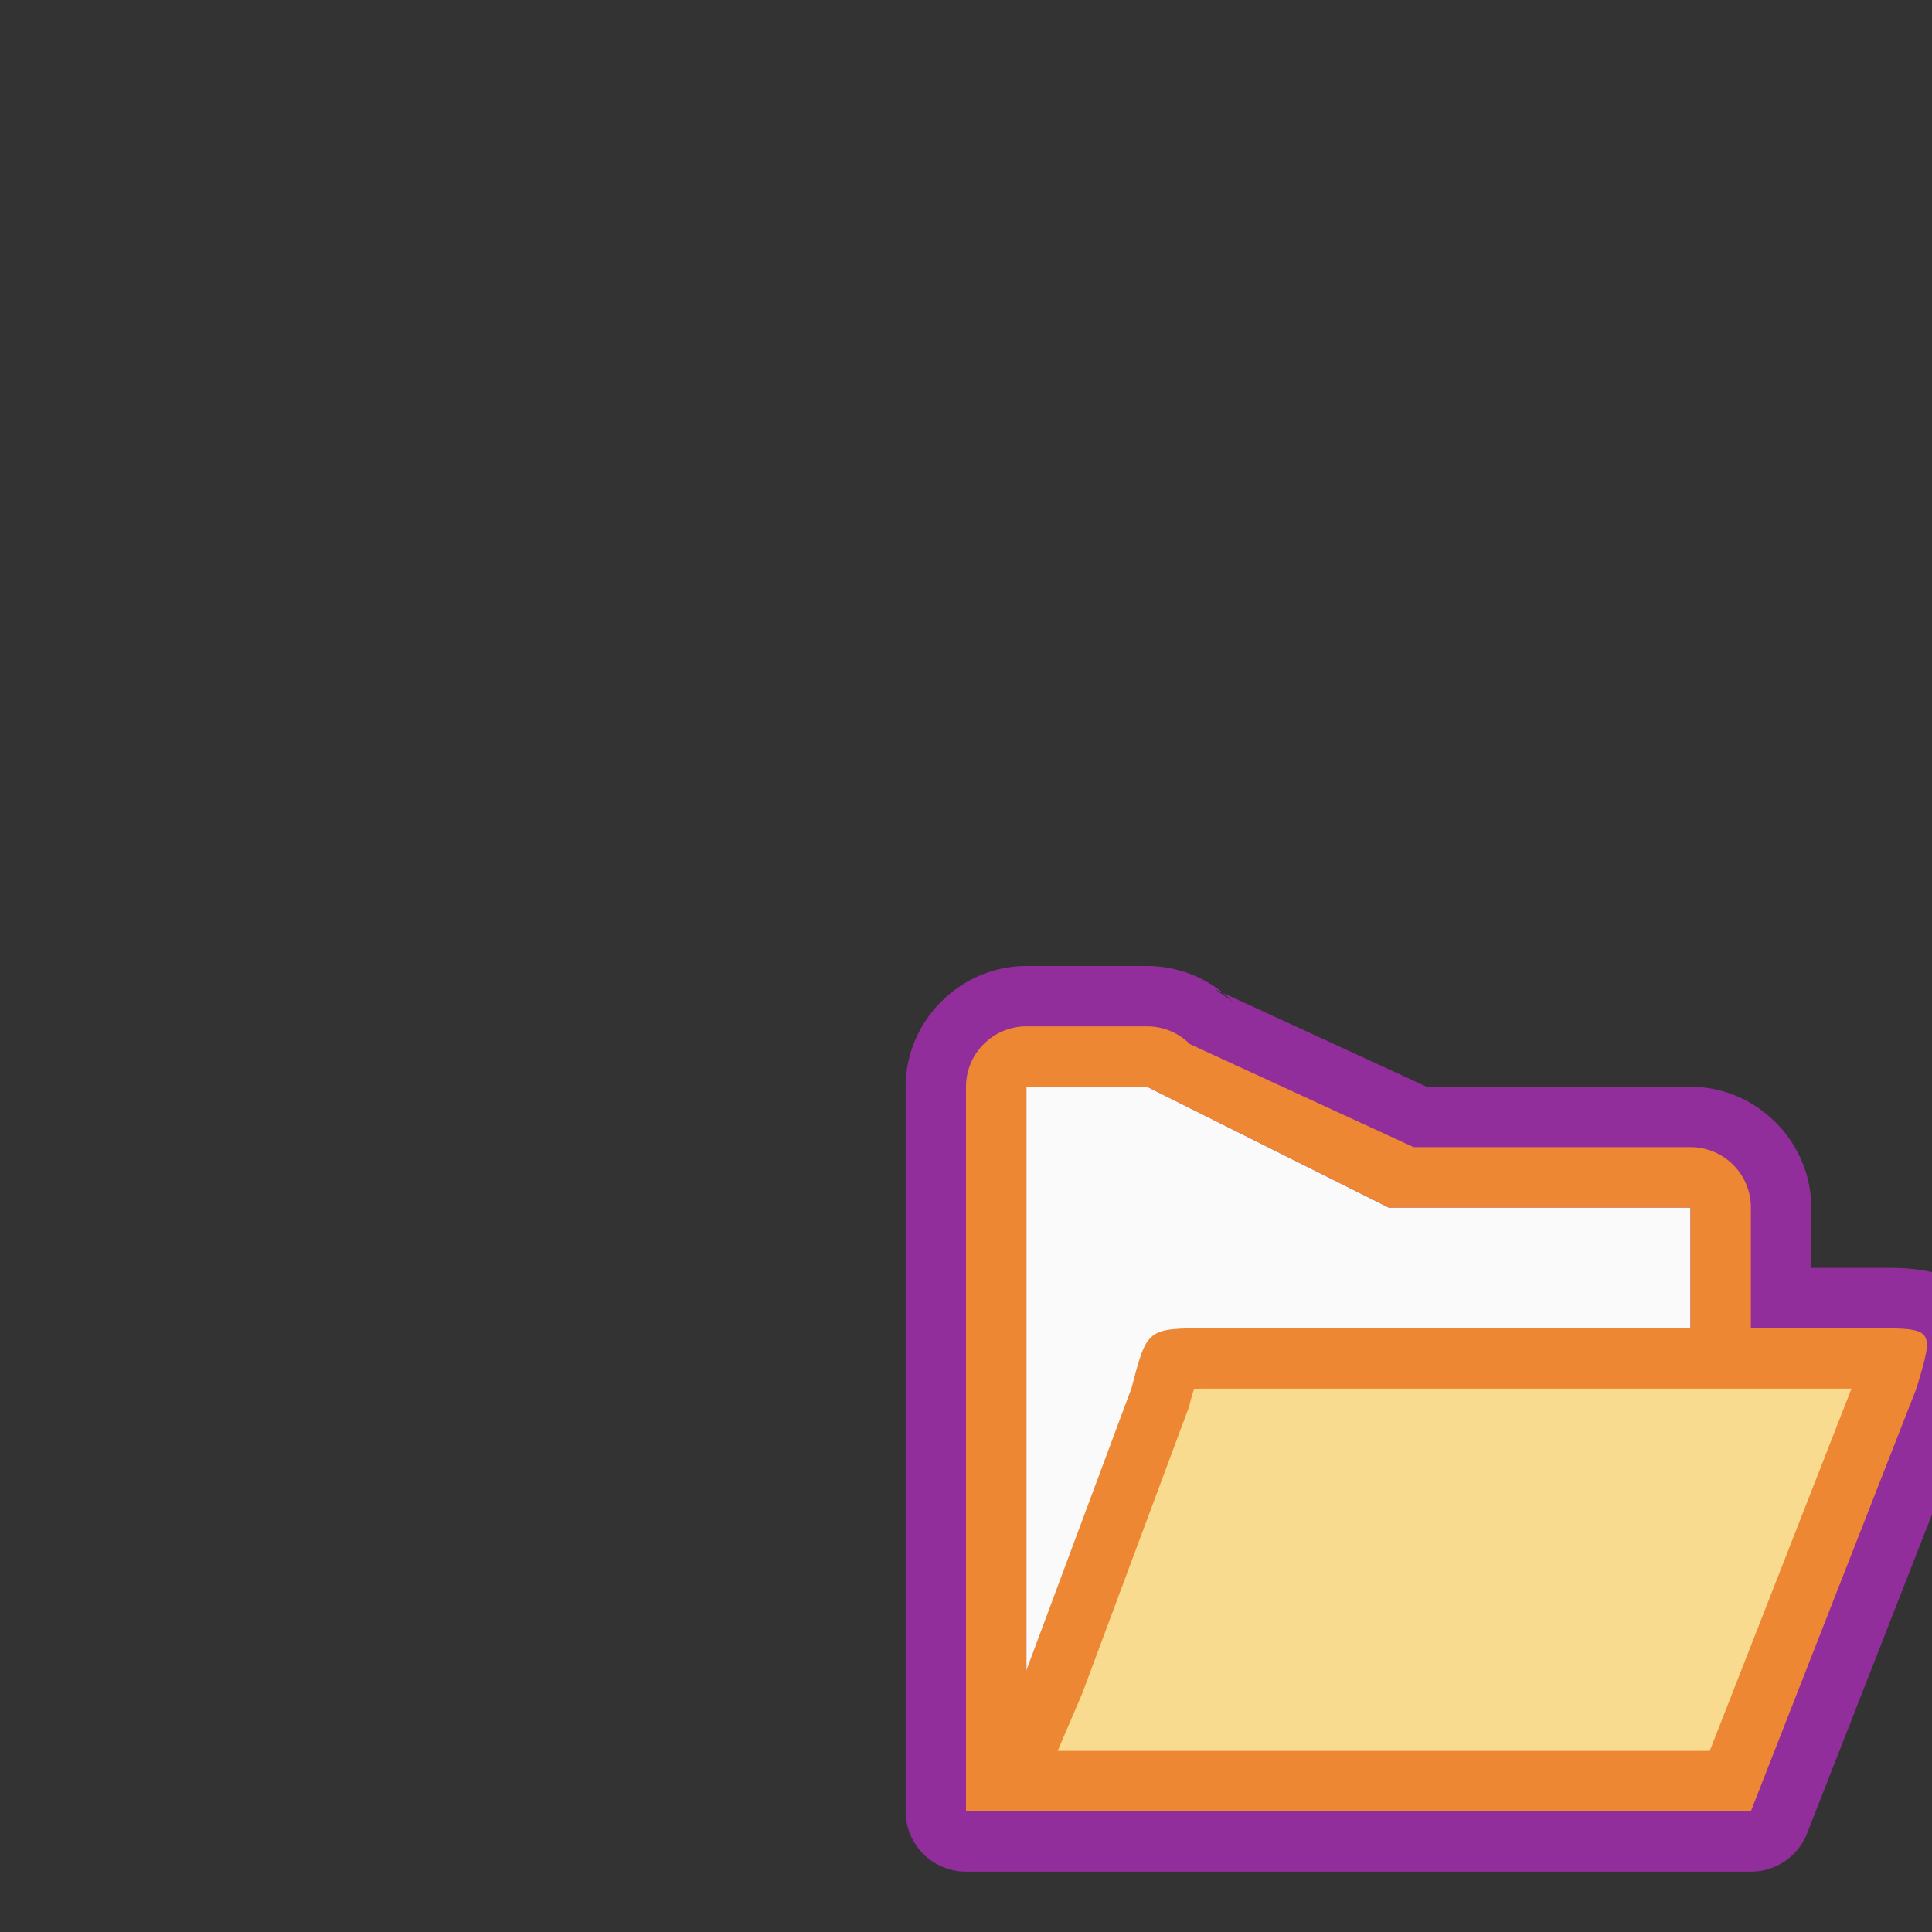 <?xml version="1.0" encoding="UTF-8" standalone="no"?>
<svg
   xmlns:dc="http://purl.org/dc/elements/1.1/"
   xmlns:cc="http://creativecommons.org/ns#"
   xmlns:rdf="http://www.w3.org/1999/02/22-rdf-syntax-ns#"
   xmlns:svg="http://www.w3.org/2000/svg"
   xmlns="http://www.w3.org/2000/svg"
   xmlns:sodipodi="http://sodipodi.sourceforge.net/DTD/sodipodi-0.dtd"
   xmlns:inkscape="http://www.inkscape.org/namespaces/inkscape"
   viewBox="0 0 32 32"
   version="1.1"
   id="svg54"
   sodipodi:docname="open.svg"
   inkscape:version="0.92.5 (2060ec1f9f, 2020-04-08)">
  <rect x="0" y="0" width="32" height="32" fill="#333333" stroke="none"/>
  <defs
     id="defs58" />
  <sodipodi:namedview
     pagecolor="#ffffff"
     bordercolor="#666666"
     borderopacity="1"
     objecttolerance="10"
     gridtolerance="10"
     guidetolerance="10"
     inkscape:pageopacity="0"
     inkscape:pageshadow="2"
     inkscape:window-width="1920"
     inkscape:window-height="1002"
     id="namedview56"
     showgrid="true"
     inkscape:zoom="20.85965"
     inkscape:cx="16.819021"
     inkscape:cy="12.964292"
     inkscape:window-x="0"
     inkscape:window-y="0"
     inkscape:window-maximized="1"
     inkscape:current-layer="svg54">
    <inkscape:grid
       type="xygrid"
       id="grid877" />
  </sodipodi:namedview>
  <path
     style="fill:#922e9b;fill-rule:evenodd"
     d="m 17,16 c -1.093,1.09e-4 -2,0.907 -2,2 v 12 a 1,1 0 0 0 1,1 h 1 12 a 1,1 0 0 0 0.932,-0.635 l 2.744,-7.008 a 1,1 0 0 0 0.025,-0.078 c 0.074,-0.248 0.138,-0.442 0.182,-0.68 0.044,-0.238 0.107,-0.655 -0.209,-1.076 C 32.358,21.103 31.947,21.048 31.707,21.021 31.467,20.995 31.26,21 31,21 h -1 v -1 c -1.09e-4,-1.093 -0.907,-2 -2,-2 H 23.633 L 20.125,16.385 20.414,16.586 C 20.039,16.211 19.53,16 19,16 Z"
     id="path867" />
  <g
     fill-rule="evenodd"
     transform="translate(16 16)"
     id="g52">
    <path
       d="m3 2 4 2 5-0v8h-11v-10z"
       fill="#fafafa"
       id="path44" />
    <path
       d="m0 14h1 12l2.744-7.008c.298-.993.298-.992-.744-.992h-1-1-8.979c-1.021 0-1.021-.001-1.279.99l-1.742 4.676z"
       fill="#ed8733"
       id="path46" />
    <path
       d="m3 1c.265 0.0.52.105.707.293l3.707 1.707h4.586c.552 0.0 1.0.448 1 1v7h-1v-.334-5.666-1h-5l-4-2h-2v12h-1v-12c0-.552.448-1 1-1z"
       fill="#ed8733"
       id="path48" />
    <path
       d="m4.021 7c-.127 0-.161.002-.244.004-.023.081-.036.113-.068.238a1 1 0 0 1 -.029.098l-1.742 4.676a1 1 0 0 1 -.018.045l-.402.939h10.801l2.348-6h-.666-1z"
       fill="#f8db8f"
       id="path50" />
  </g>
</svg>
